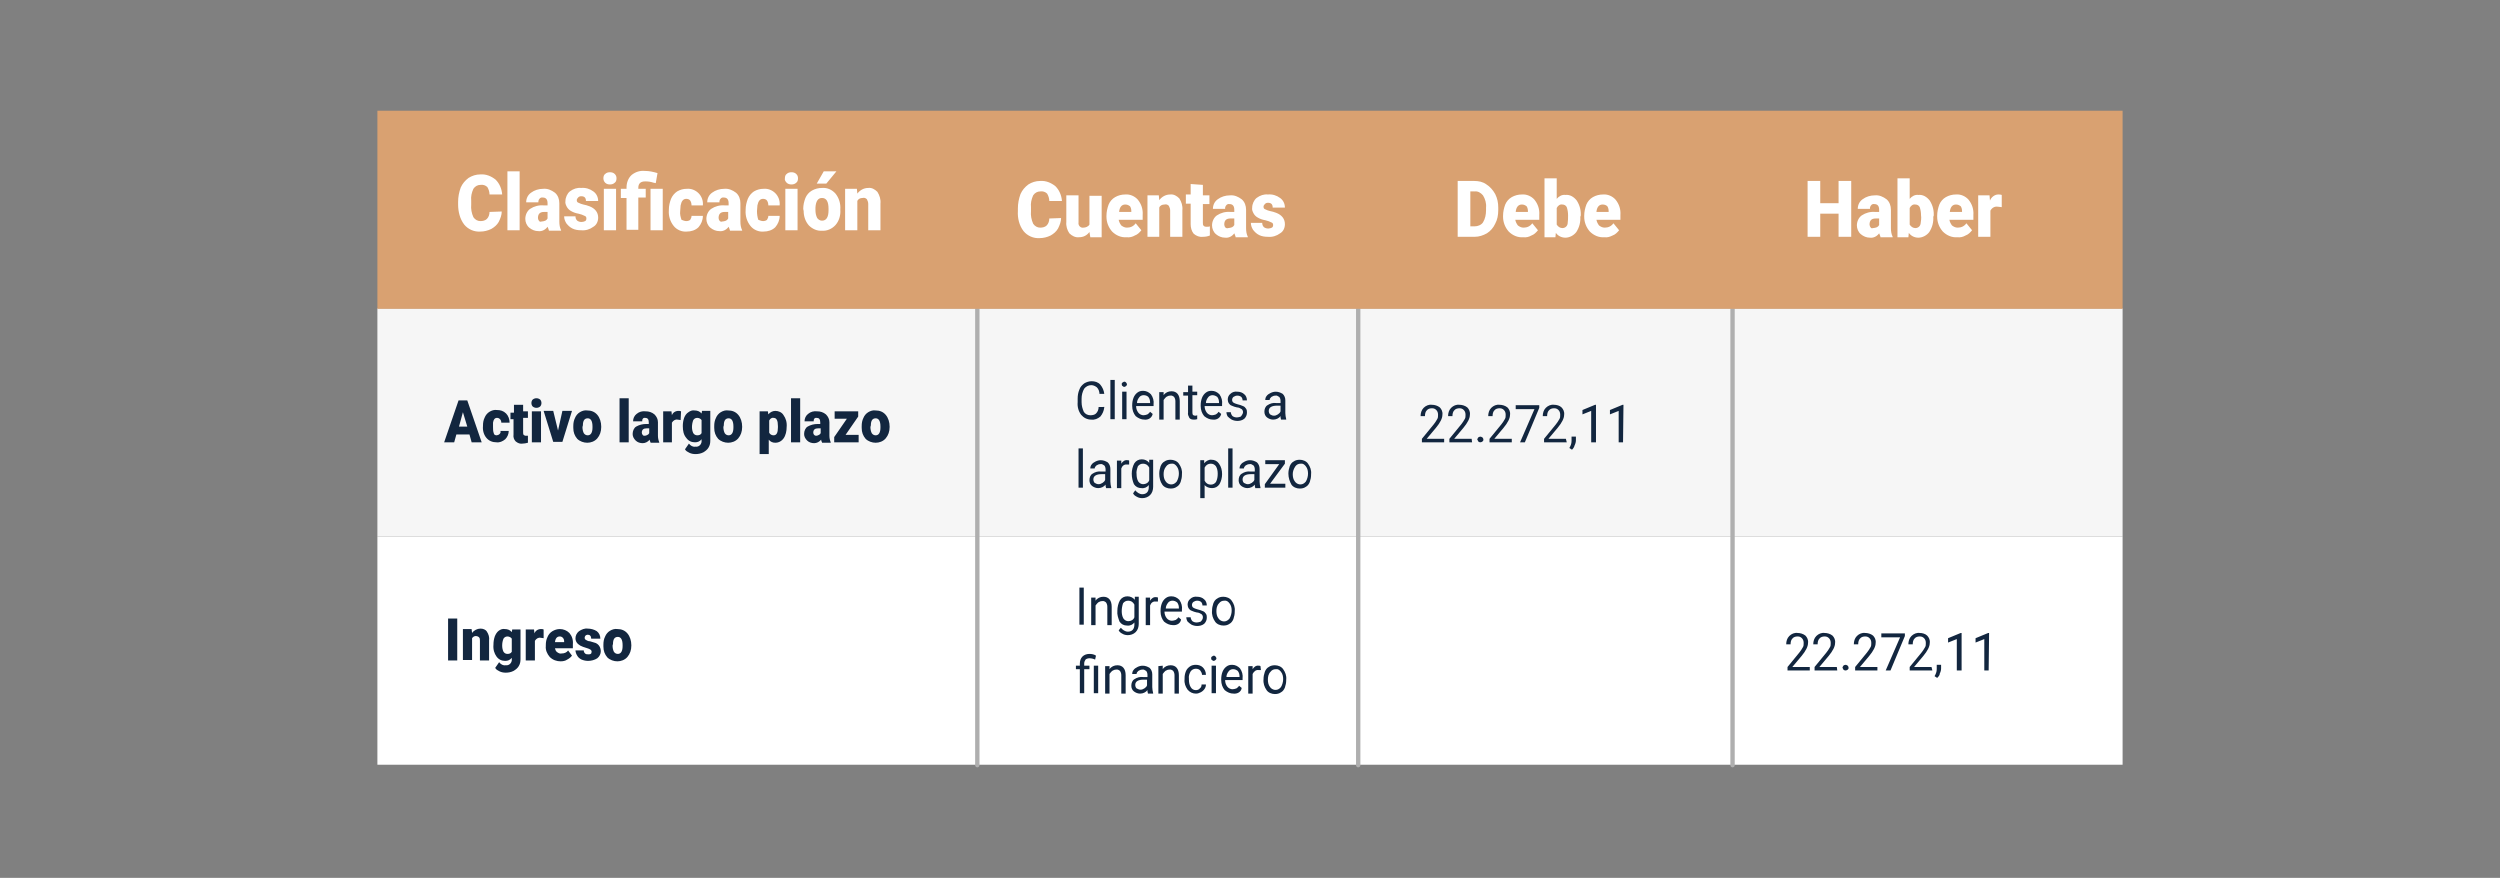 <?xml version="1.0" encoding="utf-8"?>
<!-- Generator: Adobe Illustrator 25.2.3, SVG Export Plug-In . SVG Version: 6.00 Build 0)  -->
<svg version="1.1" id="Capa_1" xmlns="http://www.w3.org/2000/svg" xmlns:xlink="http://www.w3.org/1999/xlink" x="0px" y="0px"
	 viewBox="0 0 573 201.2" style="enable-background:new 0 0 573 201.2;" xml:space="preserve">
<rect x="0" y="0" width="573" height="201.2" fill="#808080" stroke="none"/>
<style type="text/css">
	.st0{fill:#F6F6F6;}
	.st1{fill:#FFFFFF;}
	.st2{fill:#12263F;}
	.st3{fill:none;stroke:#AFAFAF;stroke-linecap:round;}
	.st4{fill:#D9A171;}
</style>
<g id="Grupo_54981" transform="translate(-528 -3517.324)">
	<rect id="Rectángulo_5397" x="614.5" y="3588" class="st0" width="400" height="52.3"/>
	<rect id="Rectángulo_5398" x="614.5" y="3640.3" class="st1" width="400" height="52.3"/>
	<path id="Trazado_102718" class="st2" d="M632.8,3668.7h-2.1v-9.6h2.1V3668.7z M636.1,3661.6l0.1,0.8c0.4-0.6,1.2-1,1.9-1
		c0.6,0,1.2,0.2,1.5,0.7c0.4,0.6,0.6,1.3,0.5,2v4.6h-2.1v-4.5c0-0.3,0-0.6-0.2-0.8c-0.2-0.2-0.5-0.3-0.7-0.3c-0.4,0-0.7,0.2-0.9,0.5
		v5h-2.1v-7.1H636.1z M641.1,3665.1c0-0.7,0.1-1.3,0.3-1.9c0.2-0.5,0.5-1,0.9-1.3c0.4-0.3,0.9-0.5,1.4-0.4c0.6,0,1.2,0.2,1.6,0.7
		l0.1-0.6h1.9v6.8c0,0.6-0.1,1.1-0.4,1.6c-0.3,0.5-0.7,0.8-1.2,1.1c-0.6,0.3-1.2,0.4-1.8,0.4c-0.5,0-1-0.1-1.4-0.3
		c-0.4-0.2-0.8-0.4-1-0.8l0.9-1.3c0.4,0.5,0.9,0.8,1.5,0.7c0.7,0.1,1.3-0.4,1.4-1.1c0-0.1,0-0.2,0-0.4v-0.2
		c-0.4,0.5-0.9,0.7-1.5,0.7c-0.8,0-1.5-0.3-2-1C641.3,3667.1,641,3666.2,641.1,3665.1L641.1,3665.1z M643.1,3665.3
		c0,0.5,0.1,1,0.3,1.4c0.2,0.3,0.5,0.5,0.9,0.5c0.4,0,0.8-0.1,1-0.5v-3c-0.2-0.3-0.6-0.5-1-0.5c-0.4,0-0.7,0.2-0.9,0.5
		C643.2,3664.2,643.1,3664.7,643.1,3665.3L643.1,3665.3z M652.6,3663.6l-0.7-0.1c-0.5-0.1-1,0.2-1.3,0.7v4.5h-2.1v-7.1h1.9l0.1,0.9
		c0.2-0.6,0.8-1,1.5-1c0.2,0,0.4,0,0.6,0.1L652.6,3663.6z M656.5,3668.9c-0.9,0-1.8-0.3-2.5-1c-0.6-0.7-1-1.6-0.9-2.5v-0.2
		c0-0.7,0.1-1.3,0.4-1.9c0.2-0.5,0.6-1,1.1-1.3c0.5-0.3,1.1-0.5,1.7-0.5c0.8,0,1.6,0.3,2.2,0.9c0.6,0.7,0.9,1.6,0.8,2.6v0.9h-4.1
		c0.1,0.4,0.2,0.7,0.5,0.9c0.3,0.2,0.6,0.4,1,0.3c0.6,0,1.2-0.2,1.5-0.7l0.9,1.2c-0.3,0.4-0.7,0.7-1.1,0.9
		C657.6,3668.8,657,3668.9,656.5,3668.9L656.5,3668.9z M656.3,3663.2c-0.6,0-1,0.4-1.1,1.3h2.1v-0.2c0-0.3-0.1-0.6-0.3-0.8
		C656.8,3663.3,656.6,3663.2,656.3,3663.2z M663.6,3666.7c0-0.2-0.1-0.4-0.3-0.5c-0.3-0.2-0.7-0.3-1-0.4c-0.4-0.1-0.9-0.3-1.3-0.5
		c-0.3-0.2-0.6-0.4-0.8-0.7c-0.2-0.3-0.3-0.6-0.3-1c0-0.6,0.3-1.2,0.8-1.6c0.6-0.4,1.3-0.7,2-0.6c0.7,0,1.5,0.2,2.1,0.6
		c0.5,0.4,0.8,1,0.8,1.7h-2.1c0-0.6-0.3-0.9-0.8-0.9c-0.2,0-0.4,0.1-0.5,0.2c-0.1,0.1-0.2,0.3-0.2,0.5c0,0.2,0.1,0.4,0.3,0.5
		c0.3,0.2,0.6,0.3,0.9,0.3c0.4,0.1,0.7,0.2,1,0.3c0.9,0.2,1.5,1,1.5,2c0,0.6-0.3,1.2-0.8,1.6c-0.6,0.4-1.4,0.6-2.1,0.6
		c-0.5,0-1-0.1-1.5-0.3c-0.4-0.2-0.8-0.5-1-0.9c-0.2-0.3-0.4-0.8-0.4-1.2h1.9c0,0.3,0.1,0.5,0.3,0.7c0.2,0.2,0.5,0.2,0.8,0.2
		c0.2,0,0.4,0,0.6-0.2C663.5,3667.1,663.6,3666.9,663.6,3666.7L663.6,3666.7z M666.3,3665.1c0-0.7,0.1-1.3,0.4-1.9
		c0.2-0.5,0.6-1,1.1-1.3c0.5-0.3,1.1-0.5,1.7-0.4c0.9,0,1.7,0.3,2.3,1c0.6,0.7,0.9,1.7,0.9,2.7v0.1c0,1-0.3,1.9-0.9,2.6
		c-0.6,0.7-1.5,1-2.3,1c-0.8,0-1.7-0.3-2.3-0.9c-0.6-0.7-0.9-1.5-0.9-2.5L666.3,3665.1z M668.4,3665.3c0,0.5,0.1,1,0.3,1.4
		c0.2,0.3,0.5,0.5,0.9,0.5c0.7,0,1.1-0.6,1.1-1.8v-0.2c0-1.3-0.4-1.9-1.1-1.9c-0.7,0-1.1,0.5-1.1,1.6L668.4,3665.3z"/>
	<path id="Trazado_102715" class="st2" d="M635.6,3616.9h-3l-0.5,1.8h-2.3l3.3-9.6h2l3.3,9.6h-2.3L635.6,3616.9z M633.2,3615.1h1.9
		l-1-3.3L633.2,3615.1z M641.8,3617.1c0.2,0,0.5-0.1,0.7-0.3c0.2-0.2,0.3-0.4,0.2-0.7h1.9c0,0.7-0.3,1.4-0.8,1.9
		c-0.6,0.5-1.3,0.8-2,0.7c-0.9,0-1.7-0.3-2.3-1c-0.6-0.7-0.9-1.7-0.8-2.7v-0.1c0-0.7,0.1-1.3,0.4-1.9c0.2-0.5,0.6-1,1.1-1.3
		c0.5-0.3,1.1-0.5,1.7-0.4c0.8,0,1.5,0.2,2.1,0.8c0.5,0.5,0.8,1.3,0.8,2.1h-1.9c0-0.3-0.1-0.6-0.3-0.8c-0.2-0.2-0.4-0.3-0.7-0.3
		c-0.5,0-0.8,0.4-0.9,1.1c0,0.3,0,0.6,0,1c0,0.5,0,1,0.2,1.5C641.2,3616.9,641.5,3617.1,641.8,3617.1z M647.9,3609.8v1.8h1.1v1.5
		h-1.1v3.3c0,0.2,0,0.4,0.1,0.6c0.2,0.1,0.3,0.2,0.5,0.2c0.2,0,0.3,0,0.5,0v1.6c-0.4,0.1-0.8,0.2-1.2,0.2c-0.6,0.1-1.1-0.1-1.6-0.5
		c-0.4-0.4-0.6-1-0.5-1.6v-3.5H645v-1.5h0.8v-1.8H647.9z M652,3618.7h-2.1v-7.1h2.1V3618.7z M649.8,3609.7c0-0.3,0.1-0.6,0.3-0.8
		c0.5-0.4,1.2-0.4,1.7,0c0.2,0.2,0.3,0.5,0.3,0.8c0,0.3-0.1,0.6-0.3,0.8c-0.5,0.4-1.2,0.4-1.7,0
		C649.9,3610.3,649.8,3610,649.8,3609.7z M655.9,3616l1-4.5h2.2l-2.2,7.1h-2.1l-2.2-7.1h2.2L655.9,3616z M659.4,3615
		c0-0.7,0.1-1.3,0.4-1.9c0.2-0.5,0.6-1,1.1-1.3c0.5-0.3,1.1-0.5,1.7-0.4c0.9,0,1.7,0.3,2.3,1c0.6,0.7,0.9,1.7,0.9,2.7v0.1
		c0,1-0.3,1.9-0.9,2.6c-0.6,0.7-1.5,1-2.3,1c-0.8,0-1.7-0.3-2.3-0.9c-0.6-0.7-0.9-1.5-0.9-2.5L659.4,3615z M661.5,3615.2
		c0,0.5,0.1,1,0.3,1.4c0.2,0.3,0.5,0.5,0.9,0.5c0.7,0,1.1-0.6,1.1-1.8v-0.2c0-1.3-0.4-1.9-1.1-1.9c-0.7,0-1.1,0.5-1.1,1.6
		L661.5,3615.2z M672.1,3618.7H670v-10.1h2.1V3618.7z M677.1,3618.7c-0.1-0.2-0.2-0.4-0.2-0.6c-0.4,0.5-1,0.8-1.6,0.8
		c-0.6,0-1.2-0.2-1.6-0.6c-0.4-0.4-0.7-0.9-0.7-1.5c0-0.7,0.3-1.4,0.8-1.7c0.7-0.4,1.5-0.6,2.3-0.6h0.6v-0.4c0-0.7-0.3-1-0.8-1
		c-0.4-0.1-0.7,0.2-0.7,0.6c0,0.1,0,0.1,0,0.2h-2.1c0-0.7,0.3-1.3,0.8-1.7c0.6-0.5,1.3-0.7,2.1-0.6c0.7,0,1.4,0.2,2,0.7
		c0.5,0.5,0.8,1.1,0.8,1.8v3.1c0,0.5,0.1,1,0.3,1.5v0.1H677.1z M675.8,3617.2c0.2,0,0.4-0.1,0.6-0.2c0.2-0.1,0.3-0.2,0.4-0.4v-1.1
		h-0.6c-0.7,0-1.1,0.3-1.1,1c0,0.2,0.1,0.4,0.2,0.5C675.4,3617.2,675.6,3617.2,675.8,3617.2L675.8,3617.2z M684,3613.6l-0.7-0.1
		c-0.5-0.1-1,0.2-1.3,0.7v4.5H680v-7.1h1.9l0.1,0.9c0.2-0.6,0.8-1,1.5-1c0.2,0,0.4,0,0.6,0.1L684,3613.6z M684.5,3615
		c0-0.7,0.1-1.3,0.3-1.9c0.2-0.5,0.5-1,1-1.3c0.4-0.3,0.9-0.5,1.4-0.4c0.6,0,1.2,0.2,1.6,0.7l0.1-0.6h1.9v6.8c0,0.6-0.1,1.1-0.4,1.6
		c-0.3,0.5-0.7,0.8-1.2,1.1c-0.6,0.3-1.2,0.4-1.8,0.4c-0.5,0-1-0.1-1.4-0.3c-0.4-0.2-0.8-0.4-1-0.8l0.9-1.3c0.4,0.5,0.9,0.8,1.5,0.7
		c0.7,0.1,1.3-0.4,1.4-1.1c0-0.1,0-0.2,0-0.4v-0.2c-0.4,0.5-0.9,0.7-1.5,0.7c-0.8,0-1.5-0.3-2-1C684.7,3617,684.5,3616.1,684.5,3615
		L684.5,3615z M686.6,3615.2c0,0.5,0.1,1,0.3,1.4c0.2,0.3,0.5,0.5,0.9,0.5c0.4,0,0.8-0.1,1-0.5v-3c-0.2-0.3-0.6-0.5-1-0.5
		c-0.4,0-0.7,0.2-0.9,0.5C686.7,3614.1,686.6,3614.7,686.6,3615.2L686.6,3615.2z M691.7,3615c0-0.7,0.1-1.3,0.4-1.9
		c0.2-0.5,0.6-1,1.1-1.3c0.5-0.3,1.1-0.5,1.7-0.4c0.9,0,1.7,0.3,2.3,1c0.6,0.7,0.9,1.7,0.9,2.7v0.1c0,1-0.3,1.9-0.9,2.6
		c-0.6,0.7-1.5,1-2.3,1c-0.8,0-1.7-0.3-2.3-0.9c-0.6-0.7-0.9-1.5-0.9-2.5L691.7,3615z M693.8,3615.2c0,0.5,0.1,1,0.3,1.4
		c0.2,0.3,0.5,0.5,0.9,0.5c0.7,0,1.1-0.6,1.1-1.8v-0.2c0-1.3-0.4-1.9-1.1-1.9c-0.7,0-1.1,0.5-1.1,1.6L693.8,3615.2z M708.3,3615.2
		c0,0.9-0.2,1.9-0.7,2.6c-0.4,0.6-1.1,1-1.9,1c-0.6,0-1.1-0.2-1.5-0.7v3.3h-2.1v-9.8h1.9l0.1,0.7c0.4-0.5,1-0.8,1.6-0.8
		c0.7,0,1.5,0.3,1.9,1C708.1,3613.2,708.4,3614.1,708.3,3615.2L708.3,3615.2z M706.3,3615c0-1.3-0.3-1.9-1-1.9
		c-0.4-0.1-0.8,0.2-1,0.6v2.8c0.2,0.4,0.6,0.6,1,0.6c0.7,0,1-0.6,1-1.8V3615z M711.4,3618.7h-2.1v-10.1h2.1V3618.7z M716.4,3618.7
		c-0.1-0.2-0.2-0.4-0.2-0.6c-0.4,0.5-1,0.8-1.6,0.8c-0.6,0-1.2-0.2-1.6-0.6c-0.4-0.4-0.7-0.9-0.7-1.5c0-0.7,0.3-1.4,0.8-1.7
		c0.7-0.4,1.5-0.6,2.3-0.6h0.6v-0.4c0-0.7-0.3-1-0.8-1c-0.4-0.1-0.7,0.2-0.7,0.6c0,0.1,0,0.1,0,0.2h-2.1c0-0.7,0.3-1.3,0.8-1.7
		c0.6-0.5,1.3-0.7,2.1-0.6c0.7,0,1.4,0.2,2,0.7c0.5,0.5,0.8,1.1,0.8,1.8v3.1c0,0.5,0.1,1,0.3,1.5v0.1H716.4z M715.1,3617.2
		c0.2,0,0.4-0.1,0.6-0.2c0.2-0.1,0.3-0.2,0.4-0.4v-1.1h-0.6c-0.7,0-1.1,0.3-1.1,1c0,0.2,0.1,0.4,0.2,0.5
		C714.8,3617.2,715,3617.2,715.1,3617.2L715.1,3617.2z M721.8,3617h3v1.7h-5.6v-1.2l2.9-4.2h-2.8v-1.7h5.4v1.2L721.8,3617z
		 M725.5,3615c0-0.7,0.1-1.3,0.4-1.9c0.2-0.5,0.6-1,1.1-1.3c0.5-0.3,1.1-0.5,1.7-0.4c0.9,0,1.7,0.3,2.3,1c0.6,0.7,0.9,1.7,0.9,2.7
		v0.1c0,1-0.3,1.9-0.9,2.6c-0.6,0.7-1.5,1-2.3,1c-0.8,0-1.7-0.3-2.3-0.9c-0.6-0.7-0.9-1.5-0.9-2.5L725.5,3615z M727.5,3615.2
		c0,0.5,0.1,1,0.3,1.4c0.2,0.3,0.5,0.5,0.9,0.5c0.7,0,1.1-0.6,1.1-1.8v-0.2c0-1.3-0.4-1.9-1.1-1.9c-0.7,0-1.1,0.5-1.1,1.6
		L727.5,3615.2z"/>
	<path id="Trazado_102716" class="st2" d="M781.1,3610.7c-0.1,0.8-0.4,1.5-0.9,2.1c-0.6,0.5-1.3,0.8-2.1,0.7c-0.9,0-1.7-0.4-2.3-1.1
		c-0.6-0.8-0.9-1.8-0.8-2.9v-0.8c0-0.7,0.1-1.4,0.4-2.1c0.2-0.6,0.6-1,1.1-1.4c0.5-0.3,1.1-0.5,1.7-0.5c0.7,0,1.5,0.2,2,0.8
		c0.5,0.6,0.8,1.3,0.9,2.1h-1.1c0-0.5-0.2-1.1-0.6-1.5c-0.4-0.3-0.8-0.5-1.3-0.5c-0.6,0-1.2,0.3-1.6,0.8c-0.4,0.7-0.6,1.5-0.6,2.3
		v0.8c0,0.8,0.2,1.5,0.5,2.2c0.3,0.5,0.9,0.8,1.5,0.8c0.5,0,1-0.1,1.3-0.4c0.4-0.4,0.6-0.9,0.6-1.5H781.1z M783.5,3613.4h-1v-9h1
		V3613.4z M786.2,3613.4h-1v-6.3h1V3613.4z M785.1,3605.4c0-0.2,0-0.3,0.2-0.4c0.1-0.1,0.3-0.2,0.4-0.2c0.2,0,0.3,0.1,0.4,0.2
		c0.1,0.1,0.2,0.3,0.2,0.4c0,0.2-0.1,0.3-0.2,0.4c-0.1,0.1-0.3,0.2-0.4,0.2c-0.2,0-0.3-0.1-0.4-0.2
		C785.2,3605.8,785.1,3605.6,785.1,3605.4z M790.3,3613.5c-0.7,0-1.4-0.3-2-0.8c-0.5-0.6-0.8-1.4-0.8-2.3v-0.2
		c0-0.6,0.1-1.2,0.3-1.7c0.2-0.5,0.5-0.9,0.9-1.2c0.4-0.3,0.8-0.4,1.3-0.4c0.7,0,1.3,0.3,1.8,0.8c0.5,0.7,0.7,1.5,0.6,2.3v0.4h-4
		c0,0.6,0.2,1.1,0.5,1.5c0.3,0.4,0.8,0.6,1.2,0.6c0.3,0,0.6-0.1,0.9-0.2c0.3-0.2,0.5-0.4,0.6-0.6l0.6,0.5
		C792,3613.1,791.2,3613.6,790.3,3613.5L790.3,3613.5z M790.1,3607.9c-0.4,0-0.8,0.2-1,0.5c-0.3,0.4-0.5,0.8-0.5,1.3h3v-0.1
		c0-0.5-0.1-0.9-0.4-1.3C790.9,3608,790.5,3607.9,790.1,3607.9z M794.7,3607.1l0,0.8c0.4-0.6,1.1-0.9,1.8-0.9c1.2,0,1.9,0.8,1.9,2.3
		v4.2h-1v-4.2c0-0.4-0.1-0.7-0.3-1c-0.2-0.2-0.6-0.4-0.9-0.3c-0.3,0-0.6,0.1-0.9,0.3c-0.2,0.2-0.4,0.4-0.6,0.7v4.5h-1v-6.3H794.7z
		 M801.3,3605.6v1.5h1.1v0.8h-1.1v3.9c0,0.2,0,0.4,0.1,0.6c0.1,0.1,0.3,0.2,0.5,0.2c0.2,0,0.3,0,0.5-0.1v0.9
		c-0.3,0.1-0.5,0.1-0.8,0.1c-0.4,0-0.8-0.1-1-0.4c-0.2-0.4-0.4-0.8-0.3-1.2v-3.9h-1.1v-0.8h1.1v-1.5H801.3z M806,3613.5
		c-0.7,0-1.4-0.3-2-0.8c-0.5-0.6-0.8-1.4-0.8-2.3v-0.2c0-0.6,0.1-1.2,0.3-1.7c0.2-0.5,0.5-0.9,0.9-1.2c0.4-0.3,0.8-0.4,1.3-0.4
		c0.7,0,1.3,0.3,1.8,0.8c0.5,0.7,0.7,1.5,0.6,2.3v0.4h-4c0,0.6,0.2,1.1,0.5,1.5c0.3,0.4,0.8,0.6,1.2,0.6c0.3,0,0.6-0.1,0.9-0.2
		c0.3-0.2,0.5-0.4,0.6-0.6l0.6,0.5C807.7,3613.1,806.9,3613.6,806,3613.5L806,3613.5z M805.9,3607.9c-0.4,0-0.8,0.2-1,0.5
		c-0.3,0.4-0.5,0.8-0.5,1.3h3v-0.1c0-0.5-0.1-0.9-0.4-1.3C806.6,3608,806.2,3607.9,805.9,3607.9L805.9,3607.9z M812.9,3611.8
		c0-0.3-0.1-0.5-0.3-0.7c-0.3-0.2-0.7-0.4-1.1-0.4c-0.4-0.1-0.8-0.2-1.2-0.4c-0.3-0.1-0.5-0.3-0.7-0.6c-0.1-0.2-0.2-0.5-0.2-0.8
		c0-0.5,0.2-1,0.6-1.3c0.4-0.4,1-0.6,1.6-0.5c0.6,0,1.2,0.2,1.6,0.6c0.4,0.3,0.6,0.9,0.6,1.4h-1c0-0.3-0.1-0.6-0.3-0.8
		c-0.2-0.2-0.6-0.3-0.9-0.3c-0.3,0-0.6,0.1-0.9,0.3c-0.2,0.2-0.3,0.4-0.3,0.7c0,0.2,0.1,0.5,0.3,0.6c0.3,0.2,0.7,0.3,1,0.4
		c0.4,0.1,0.8,0.2,1.2,0.4c0.3,0.1,0.5,0.3,0.7,0.6c0.2,0.3,0.2,0.6,0.2,0.9c0,0.5-0.2,1-0.6,1.4c-0.5,0.4-1.1,0.5-1.6,0.5
		c-0.4,0-0.9-0.1-1.3-0.3c-0.3-0.2-0.6-0.4-0.9-0.7c-0.2-0.3-0.3-0.7-0.3-1h1c0,0.3,0.2,0.7,0.4,0.9c0.3,0.2,0.6,0.3,1,0.3
		c0.3,0,0.6-0.1,0.9-0.2C812.8,3612.3,812.9,3612,812.9,3611.8L812.9,3611.8z M821.6,3613.4c-0.1-0.2-0.1-0.4-0.1-0.7
		c-0.4,0.5-1,0.8-1.7,0.8c-0.5,0-1-0.2-1.4-0.5c-0.4-0.3-0.6-0.8-0.6-1.3c0-0.6,0.2-1.2,0.7-1.5c0.6-0.4,1.3-0.6,2-0.5h1v-0.5
		c0-0.3-0.1-0.7-0.3-0.9c-0.3-0.2-0.6-0.4-0.9-0.3c-0.3,0-0.6,0.1-0.9,0.3c-0.2,0.2-0.4,0.4-0.4,0.7h-1c0-0.3,0.1-0.7,0.3-0.9
		c0.2-0.3,0.5-0.5,0.9-0.7c0.4-0.2,0.8-0.3,1.2-0.3c0.6,0,1.1,0.2,1.6,0.5c0.4,0.4,0.6,0.9,0.6,1.5v2.9c0,0.5,0.1,0.9,0.2,1.4v0.1
		H821.6z M820,3612.6c0.3,0,0.6-0.1,0.9-0.3c0.3-0.2,0.5-0.4,0.6-0.7v-1.3h-0.8c-1.2,0-1.9,0.4-1.9,1.2c0,0.3,0.1,0.6,0.3,0.8
		C819.4,3612.5,819.7,3612.6,820,3612.6L820,3612.6z M776.2,3629.1h-1v-9h1V3629.1z M781.5,3629.1c-0.1-0.2-0.1-0.4-0.1-0.7
		c-0.4,0.5-1,0.8-1.7,0.8c-0.5,0-1-0.2-1.4-0.5c-0.4-0.3-0.6-0.8-0.6-1.3c0-0.6,0.2-1.2,0.7-1.5c0.6-0.4,1.3-0.6,2-0.5h1v-0.5
		c0-0.3-0.1-0.7-0.3-0.9c-0.3-0.2-0.6-0.4-0.9-0.3c-0.3,0-0.6,0.1-0.9,0.3c-0.2,0.2-0.4,0.4-0.4,0.7h-1c0-0.3,0.1-0.7,0.3-0.9
		c0.2-0.3,0.5-0.5,0.9-0.7c0.4-0.2,0.8-0.3,1.2-0.3c0.6,0,1.1,0.2,1.6,0.5c0.4,0.4,0.6,0.9,0.6,1.5v2.9c0,0.5,0.1,0.9,0.2,1.4v0.1
		H781.5z M779.8,3628.3c0.3,0,0.6-0.1,0.9-0.3c0.3-0.2,0.5-0.4,0.6-0.7v-1.3h-0.8c-1.2,0-1.9,0.4-1.9,1.2c0,0.3,0.1,0.6,0.3,0.8
		C779.2,3628.2,779.5,3628.3,779.8,3628.3z M786.8,3623.8c-0.2,0-0.3,0-0.5,0c-0.6-0.1-1.1,0.3-1.3,0.9v4.5h-1v-6.3h1l0,0.7
		c0.3-0.5,0.8-0.9,1.4-0.8c0.2,0,0.3,0,0.4,0.1L786.8,3623.8z M787.4,3625.9c0-0.8,0.2-1.7,0.6-2.4c0.4-0.6,1-0.9,1.7-0.9
		c0.7,0,1.3,0.3,1.7,0.8l0-0.7h0.9v6.2c0,0.7-0.2,1.4-0.7,1.9c-0.5,0.5-1.2,0.7-1.8,0.7c-0.4,0-0.9-0.1-1.2-0.3
		c-0.4-0.2-0.7-0.4-0.9-0.8l0.5-0.7c0.4,0.5,1,0.9,1.6,0.9c0.4,0,0.8-0.1,1.1-0.4c0.3-0.3,0.4-0.8,0.4-1.2v-0.5
		c-0.4,0.5-1,0.8-1.7,0.7c-0.7,0-1.3-0.3-1.7-0.9C787.6,3627.6,787.4,3626.8,787.4,3625.9z M788.5,3626c0,0.6,0.1,1.2,0.4,1.7
		c0.3,0.4,0.7,0.6,1.1,0.6c0.6,0,1.2-0.3,1.4-0.9v-2.9c-0.3-0.6-0.8-0.9-1.4-0.9c-0.5,0-0.9,0.2-1.2,0.6
		C788.6,3624.8,788.4,3625.4,788.5,3626L788.5,3626z M793.7,3625.9c0-0.6,0.1-1.1,0.3-1.7c0.2-0.5,0.5-0.9,0.9-1.1
		c0.4-0.3,0.9-0.4,1.4-0.4c0.7,0,1.5,0.3,1.9,0.9c0.5,0.7,0.8,1.5,0.7,2.4v0.1c0,0.6-0.1,1.1-0.3,1.7c-0.2,0.5-0.5,0.9-0.9,1.1
		c-0.4,0.3-0.9,0.4-1.4,0.4c-0.7,0-1.5-0.3-1.9-0.9C793.9,3627.7,793.7,3626.8,793.7,3625.9L793.7,3625.9z M794.7,3626
		c0,0.6,0.1,1.2,0.5,1.7c0.5,0.7,1.5,0.9,2.2,0.3c0.1-0.1,0.2-0.2,0.3-0.3c0.3-0.5,0.5-1.2,0.5-1.8c0-0.6-0.1-1.2-0.5-1.7
		c-0.3-0.4-0.7-0.7-1.2-0.6c-0.5,0-0.9,0.2-1.2,0.6C794.8,3624.8,794.7,3625.4,794.7,3626L794.7,3626z M808.1,3626
		c0,0.8-0.2,1.6-0.6,2.3c-0.4,0.6-1,0.9-1.7,0.9c-0.6,0-1.3-0.2-1.7-0.7v3h-1v-8.7h0.9l0,0.7c0.4-0.5,1.1-0.9,1.7-0.8
		c0.7,0,1.3,0.3,1.7,0.9C807.9,3624.3,808.1,3625.1,808.1,3626L808.1,3626z M807.1,3625.9c0-0.6-0.1-1.2-0.4-1.7
		c-0.3-0.4-0.7-0.6-1.2-0.6c-0.6,0-1.1,0.3-1.4,0.9v3c0.3,0.6,0.8,0.9,1.4,0.9c0.5,0,0.9-0.2,1.2-0.6
		C807,3627.2,807.1,3626.6,807.1,3625.9z M810.5,3629.1h-1v-9h1V3629.1z M815.7,3629.1c-0.1-0.2-0.1-0.4-0.1-0.7
		c-0.4,0.5-1,0.8-1.7,0.8c-0.5,0-1-0.2-1.4-0.5c-0.4-0.3-0.6-0.8-0.6-1.3c0-0.6,0.2-1.2,0.7-1.5c0.6-0.4,1.3-0.6,2-0.5h1v-0.5
		c0-0.3-0.1-0.7-0.3-0.9c-0.3-0.2-0.6-0.4-0.9-0.3c-0.3,0-0.6,0.1-0.9,0.3c-0.2,0.2-0.4,0.4-0.4,0.7h-1c0-0.3,0.1-0.7,0.3-0.9
		c0.2-0.3,0.5-0.5,0.9-0.7c0.4-0.2,0.8-0.3,1.2-0.3c0.6,0,1.1,0.2,1.6,0.5c0.4,0.4,0.6,0.9,0.6,1.5v2.9c0,0.5,0.1,0.9,0.2,1.4v0.1
		H815.7z M814,3628.3c0.3,0,0.6-0.1,0.9-0.3c0.3-0.2,0.5-0.4,0.6-0.7v-1.3h-0.8c-1.2,0-1.9,0.4-1.9,1.2c0,0.3,0.1,0.6,0.3,0.8
		C813.5,3628.2,813.7,3628.3,814,3628.3L814,3628.3z M819.1,3628.2h3.5v0.9h-4.7v-0.8l3.3-4.6h-3.2v-0.9h4.5v0.8L819.1,3628.2z
		 M823.3,3625.9c0-0.6,0.1-1.1,0.3-1.7c0.2-0.5,0.5-0.9,0.9-1.1c0.4-0.3,0.9-0.4,1.4-0.4c0.7,0,1.5,0.3,1.9,0.9
		c0.5,0.7,0.8,1.5,0.7,2.4v0.1c0,0.6-0.1,1.1-0.3,1.7c-0.2,0.5-0.5,0.9-0.9,1.1c-0.4,0.3-0.9,0.4-1.4,0.4c-0.7,0-1.5-0.3-1.9-0.9
		C823.6,3627.7,823.3,3626.8,823.3,3625.9L823.3,3625.9z M824.3,3626c0,0.6,0.1,1.2,0.5,1.7c0.5,0.7,1.5,0.9,2.2,0.3
		c0.1-0.1,0.2-0.2,0.3-0.3c0.3-0.5,0.5-1.2,0.5-1.8c0-0.6-0.1-1.2-0.5-1.7c-0.3-0.4-0.7-0.7-1.2-0.6c-0.5,0-0.9,0.2-1.2,0.6
		C824.5,3624.8,824.3,3625.4,824.3,3626L824.3,3626z"/>
	<path id="Trazado_102719" class="st2" d="M776.4,3660.5h-1v-8.5h1V3660.5z M779.1,3654.2l0,0.8c0.4-0.6,1.1-0.9,1.8-0.9
		c1.2,0,1.9,0.8,1.9,2.3v4.2h-1v-4.2c0-0.4-0.1-0.7-0.3-1c-0.2-0.2-0.6-0.4-0.9-0.3c-0.3,0-0.6,0.1-0.9,0.3
		c-0.2,0.2-0.4,0.4-0.6,0.7v4.5h-1v-6.3H779.1z M784.1,3657.3c0-0.8,0.2-1.7,0.6-2.4c0.4-0.6,1-0.9,1.7-0.9c0.7,0,1.3,0.3,1.7,0.8
		l0-0.7h0.9v6.2c0,0.7-0.2,1.4-0.7,1.9c-0.5,0.5-1.2,0.7-1.8,0.7c-0.4,0-0.9-0.1-1.2-0.3c-0.4-0.2-0.7-0.4-0.9-0.8l0.5-0.6
		c0.4,0.5,1,0.9,1.6,0.9c0.4,0,0.8-0.1,1.1-0.4c0.3-0.3,0.4-0.8,0.4-1.2v-0.5c-0.4,0.5-1,0.8-1.7,0.7c-0.7,0-1.3-0.3-1.7-0.9
		C784.3,3659,784,3658.2,784.1,3657.3z M785.1,3657.4c0,0.6,0.1,1.2,0.4,1.7c0.3,0.4,0.7,0.6,1.1,0.6c0.6,0,1.2-0.3,1.4-0.9v-2.9
		c-0.3-0.6-0.8-0.9-1.4-0.9c-0.5,0-0.9,0.2-1.2,0.6C785.2,3656.2,785.1,3656.8,785.1,3657.4L785.1,3657.4z M793.4,3655.2
		c-0.2,0-0.3,0-0.5,0c-0.6-0.1-1.1,0.3-1.3,0.9v4.5h-1v-6.3h1l0,0.7c0.3-0.5,0.8-0.9,1.4-0.8c0.2,0,0.3,0,0.4,0.1L793.4,3655.2z
		 M796.8,3660.6c-0.7,0-1.4-0.3-2-0.8c-0.5-0.6-0.8-1.4-0.8-2.3v-0.2c0-0.6,0.1-1.2,0.3-1.7c0.2-0.5,0.5-0.9,0.9-1.2
		c0.4-0.3,0.8-0.4,1.3-0.4c0.7,0,1.3,0.3,1.8,0.8c0.5,0.7,0.7,1.5,0.6,2.3v0.4h-4c0,0.6,0.2,1.1,0.5,1.5c0.3,0.4,0.8,0.6,1.2,0.6
		c0.3,0,0.6-0.1,0.9-0.2c0.3-0.2,0.5-0.4,0.6-0.6l0.6,0.5C798.6,3660.2,797.7,3660.7,796.8,3660.6L796.8,3660.6z M796.7,3655
		c-0.4,0-0.8,0.2-1,0.5c-0.3,0.4-0.5,0.8-0.5,1.3h3v-0.1c0-0.5-0.1-0.9-0.4-1.3C797.4,3655.1,797.1,3655,796.7,3655L796.7,3655z
		 M803.7,3658.8c0-0.3-0.1-0.5-0.3-0.7c-0.3-0.2-0.7-0.4-1.1-0.4c-0.4-0.1-0.8-0.2-1.2-0.4c-0.3-0.1-0.5-0.3-0.7-0.6
		c-0.1-0.2-0.2-0.5-0.2-0.8c0-0.5,0.2-1,0.6-1.3c0.4-0.4,1-0.6,1.6-0.5c0.6,0,1.2,0.2,1.6,0.6c0.4,0.3,0.6,0.9,0.6,1.4h-1
		c0-0.3-0.1-0.6-0.3-0.8c-0.2-0.2-0.6-0.3-0.9-0.3c-0.3,0-0.6,0.1-0.9,0.3c-0.2,0.2-0.3,0.4-0.3,0.7c0,0.2,0.1,0.5,0.3,0.6
		c0.3,0.2,0.7,0.3,1,0.4c0.4,0.1,0.8,0.2,1.2,0.4c0.3,0.1,0.5,0.3,0.7,0.6c0.2,0.3,0.2,0.6,0.2,0.9c0,0.5-0.2,1-0.6,1.4
		c-0.5,0.4-1.1,0.5-1.6,0.5c-0.4,0-0.9-0.1-1.3-0.3c-0.3-0.2-0.6-0.4-0.9-0.7c-0.2-0.3-0.3-0.7-0.3-1h1c0,0.3,0.2,0.7,0.4,0.9
		c0.3,0.2,0.6,0.3,1,0.3c0.3,0,0.6-0.1,0.9-0.2C803.6,3659.4,803.7,3659.1,803.7,3658.8L803.7,3658.8z M805.8,3657.3
		c0-0.6,0.1-1.1,0.3-1.7c0.2-0.5,0.5-0.9,0.9-1.1c0.4-0.3,0.9-0.4,1.4-0.4c0.7,0,1.5,0.3,1.9,0.9c0.5,0.7,0.8,1.5,0.7,2.4v0.1
		c0,0.6-0.1,1.1-0.3,1.7c-0.2,0.5-0.5,0.9-0.9,1.1c-0.4,0.3-0.9,0.4-1.4,0.4c-0.7,0-1.5-0.3-1.9-0.9
		C806,3659.1,805.7,3658.2,805.8,3657.3L805.8,3657.3z M806.8,3657.4c0,0.6,0.1,1.2,0.5,1.7c0.5,0.7,1.5,0.9,2.2,0.3
		c0.1-0.1,0.2-0.2,0.3-0.3c0.3-0.5,0.5-1.2,0.5-1.8c0-0.6-0.1-1.2-0.5-1.7c-0.3-0.4-0.7-0.7-1.2-0.6c-0.5,0-0.9,0.2-1.2,0.6
		C806.9,3656.1,806.8,3656.8,806.8,3657.4L806.8,3657.4z M775.5,3676.2v-5.5h-0.9v-0.8h0.9v-0.5c0-0.6,0.2-1.2,0.6-1.6
		c0.4-0.4,1-0.6,1.6-0.6c0.5,0,1.1,0.1,1.5,0.4l-0.2,0.9c-0.4-0.2-0.9-0.3-1.3-0.3c-0.3,0-0.7,0.1-0.9,0.3c-0.2,0.3-0.3,0.6-0.3,0.9
		v0.5h1.2v0.8h-1.2v5.5H775.5z M779.7,3676.2h-1v-6.3h1V3676.2z M782.3,3669.9l0,0.8c0.4-0.6,1.1-0.9,1.8-0.9c1.2,0,1.9,0.8,1.9,2.3
		v4.2h-1v-4.2c0-0.4-0.1-0.7-0.3-1c-0.2-0.2-0.6-0.4-0.9-0.3c-0.3,0-0.6,0.1-0.9,0.3c-0.2,0.2-0.4,0.4-0.6,0.7v4.5h-1v-6.3H782.3z
		 M791.1,3676.2c-0.1-0.2-0.1-0.4-0.1-0.7c-0.4,0.5-1,0.8-1.7,0.8c-0.5,0-1-0.2-1.4-0.5c-0.4-0.3-0.6-0.8-0.6-1.3
		c0-0.6,0.2-1.2,0.7-1.5c0.6-0.4,1.3-0.6,2-0.5h1v-0.5c0-0.3-0.1-0.7-0.3-0.9c-0.3-0.2-0.6-0.4-0.9-0.3c-0.3,0-0.6,0.1-0.9,0.3
		c-0.2,0.2-0.4,0.4-0.4,0.7h-1c0-0.3,0.1-0.7,0.3-0.9c0.2-0.3,0.5-0.5,0.9-0.7c0.4-0.2,0.8-0.3,1.2-0.3c0.6,0,1.1,0.2,1.6,0.5
		c0.4,0.4,0.6,0.9,0.6,1.5v2.9c0,0.5,0.1,0.9,0.2,1.4v0.1H791.1z M789.4,3675.4c0.3,0,0.6-0.1,0.9-0.3c0.3-0.2,0.5-0.4,0.6-0.7v-1.3
		h-0.8c-1.2,0-1.9,0.4-1.9,1.2c0,0.3,0.1,0.6,0.3,0.8C788.9,3675.3,789.1,3675.4,789.4,3675.4z M794.5,3669.9l0,0.8
		c0.4-0.6,1.1-0.9,1.8-0.9c1.2,0,1.9,0.8,1.9,2.3v4.2h-1v-4.2c0-0.4-0.1-0.7-0.3-1c-0.2-0.2-0.6-0.4-0.9-0.3c-0.3,0-0.6,0.1-0.9,0.3
		c-0.2,0.2-0.4,0.4-0.6,0.7v4.5h-1v-6.3L794.5,3669.9z M802.1,3675.5c0.3,0,0.7-0.1,0.9-0.4c0.3-0.2,0.4-0.5,0.4-0.9h1
		c0,0.4-0.1,0.7-0.3,1c-0.2,0.3-0.5,0.6-0.9,0.8c-0.4,0.2-0.7,0.3-1.1,0.3c-0.7,0-1.4-0.3-1.9-0.9c-0.5-0.7-0.8-1.5-0.7-2.4v-0.2
		c0-0.6,0.1-1.1,0.3-1.6c0.2-0.5,0.5-0.8,0.9-1.1c0.4-0.3,0.9-0.4,1.4-0.4c0.6,0,1.2,0.2,1.6,0.6c0.4,0.4,0.7,1,0.7,1.7h-0.9
		c0-0.4-0.2-0.7-0.4-1c-0.3-0.3-0.6-0.4-1-0.4c-0.5,0-0.9,0.2-1.2,0.6c-0.3,0.5-0.5,1.1-0.4,1.7v0.2c0,0.6,0.1,1.2,0.4,1.7
		C801.2,3675.3,801.6,3675.5,802.1,3675.5z M806.7,3676.2h-1v-6.3h1V3676.2z M805.6,3668.2c0-0.2,0-0.3,0.2-0.4
		c0.1-0.1,0.3-0.2,0.4-0.2c0.2,0,0.3,0.1,0.4,0.2c0.1,0.1,0.2,0.3,0.2,0.4c0,0.2-0.1,0.3-0.2,0.4c-0.1,0.1-0.3,0.2-0.4,0.2
		c-0.2,0-0.3-0.1-0.4-0.2C805.6,3668.5,805.6,3668.4,805.6,3668.2z M810.7,3676.3c-0.7,0-1.4-0.3-2-0.8c-0.5-0.6-0.8-1.4-0.8-2.3
		v-0.2c0-0.6,0.1-1.2,0.3-1.7c0.2-0.5,0.5-0.9,0.9-1.2c0.4-0.3,0.8-0.4,1.3-0.4c0.7,0,1.3,0.3,1.8,0.8c0.5,0.7,0.7,1.5,0.6,2.3v0.4
		h-4c0,0.6,0.2,1.1,0.5,1.5c0.3,0.4,0.8,0.6,1.2,0.6c0.3,0,0.6-0.1,0.9-0.2c0.3-0.2,0.5-0.4,0.6-0.6l0.6,0.5
		C812.5,3675.9,811.6,3676.4,810.7,3676.3L810.7,3676.3z M810.6,3670.7c-0.4,0-0.8,0.2-1,0.5c-0.3,0.4-0.5,0.8-0.5,1.3h3v-0.1
		c0-0.5-0.1-0.9-0.4-1.3C811.3,3670.8,811,3670.7,810.6,3670.7L810.6,3670.7z M817,3670.9c-0.2,0-0.3,0-0.5,0
		c-0.6-0.1-1.1,0.3-1.4,0.9v4.5h-1v-6.3h1l0,0.7c0.3-0.5,0.8-0.9,1.4-0.8c0.2,0,0.3,0,0.4,0.1L817,3670.9z M817.6,3673
		c0-0.6,0.1-1.1,0.3-1.7c0.2-0.5,0.5-0.9,0.9-1.1c0.4-0.3,0.9-0.4,1.4-0.4c0.7,0,1.5,0.3,1.9,0.9c0.5,0.7,0.8,1.5,0.7,2.4v0.1
		c0,0.6-0.1,1.1-0.3,1.7c-0.2,0.5-0.5,0.9-0.9,1.1c-0.4,0.3-0.9,0.4-1.4,0.4c-0.7,0-1.5-0.3-1.9-0.9
		C817.8,3674.8,817.5,3673.9,817.6,3673L817.6,3673z M818.6,3673.1c0,0.6,0.1,1.2,0.5,1.7c0.5,0.7,1.5,0.9,2.2,0.3
		c0.1-0.1,0.2-0.2,0.3-0.3c0.3-0.5,0.5-1.2,0.5-1.8c0-0.6-0.1-1.2-0.5-1.7c-0.3-0.4-0.7-0.7-1.2-0.6c-0.5,0-0.9,0.2-1.2,0.6
		C818.7,3671.8,818.6,3672.5,818.6,3673.1L818.6,3673.1z"/>
	<path id="Trazado_102717" class="st2" d="M859.1,3618.7h-5.2v-0.8l2.7-3.3c0.3-0.4,0.6-0.8,0.8-1.2c0.2-0.3,0.2-0.6,0.2-1
		c0-0.4-0.1-0.8-0.4-1.1c-0.3-0.3-0.6-0.4-1-0.4c-0.4,0-0.9,0.1-1.2,0.5c-0.3,0.3-0.4,0.8-0.4,1.3h-1c0-0.7,0.2-1.4,0.7-1.9
		c0.5-0.5,1.2-0.8,1.9-0.7c0.6,0,1.3,0.2,1.8,0.6c0.4,0.4,0.7,1,0.6,1.7c0,0.8-0.5,1.8-1.5,3l-2.1,2.5h4V3618.7z M865.4,3618.7h-5.2
		v-0.8l2.7-3.3c0.3-0.4,0.6-0.8,0.8-1.2c0.2-0.3,0.2-0.6,0.2-1c0-0.4-0.1-0.8-0.4-1.1c-0.3-0.3-0.6-0.4-1-0.4
		c-0.4,0-0.9,0.1-1.2,0.5c-0.3,0.3-0.4,0.8-0.4,1.3h-1c0-0.7,0.2-1.4,0.7-1.9c0.5-0.5,1.2-0.8,1.9-0.7c0.6,0,1.3,0.2,1.8,0.6
		c0.4,0.4,0.7,1,0.6,1.7c0,0.8-0.5,1.8-1.5,3l-2.1,2.5h4L865.4,3618.7z M866.6,3618.1c0-0.2,0.1-0.3,0.2-0.5
		c0.1-0.1,0.3-0.2,0.5-0.2c0.2,0,0.3,0.1,0.5,0.2c0.1,0.1,0.2,0.3,0.2,0.5c0,0.2-0.1,0.3-0.2,0.4c-0.1,0.1-0.3,0.2-0.5,0.2
		c-0.3,0-0.6-0.2-0.6-0.5C866.6,3618.2,866.6,3618.1,866.6,3618.1L866.6,3618.1z M874.6,3618.7h-5.2v-0.8l2.7-3.3
		c0.3-0.4,0.6-0.8,0.8-1.2c0.2-0.3,0.2-0.6,0.2-1c0-0.4-0.1-0.8-0.4-1.1c-0.3-0.3-0.6-0.4-1-0.4c-0.4,0-0.9,0.1-1.2,0.5
		c-0.3,0.3-0.4,0.8-0.4,1.3h-1c0-0.7,0.2-1.4,0.7-1.9c0.5-0.5,1.2-0.8,1.9-0.7c0.6,0,1.3,0.2,1.8,0.6c0.4,0.4,0.7,1,0.6,1.7
		c0,0.8-0.5,1.8-1.5,3l-2.1,2.5h4V3618.7z M880.8,3610.8l-3.3,7.9h-1.1l3.3-7.6h-4.3v-0.9h5.4L880.8,3610.8z M887.1,3618.7h-5.2
		v-0.8l2.7-3.3c0.3-0.4,0.6-0.8,0.8-1.2c0.2-0.3,0.2-0.6,0.2-1c0-0.4-0.1-0.8-0.4-1.1c-0.3-0.3-0.6-0.4-1-0.4
		c-0.4,0-0.9,0.1-1.2,0.5c-0.3,0.3-0.4,0.8-0.4,1.3h-1c0-0.7,0.2-1.4,0.7-1.9c0.5-0.5,1.2-0.8,1.9-0.7c0.6,0,1.3,0.2,1.7,0.6
		c0.4,0.4,0.7,1,0.6,1.7c0,0.8-0.5,1.8-1.5,3l-2.1,2.5h4L887.1,3618.7z M888.3,3620.4l-0.6-0.4c0.3-0.5,0.5-1,0.5-1.6v-1h1v0.8
		c0,0.4-0.1,0.8-0.3,1.2C888.8,3619.8,888.6,3620.1,888.3,3620.4z M893.7,3618.7h-1v-7.2l-2,0.8v-1l2.9-1.2h0.2V3618.7z M900,3618.7
		h-1v-7.2l-2,0.8v-1l2.9-1.2h0.2L900,3618.7z"/>
	<path id="Trazado_102720" class="st2" d="M942.9,3671h-5.2v-0.8l2.7-3.3c0.3-0.4,0.6-0.8,0.8-1.2c0.2-0.3,0.2-0.6,0.2-1
		c0-0.4-0.1-0.8-0.4-1.1c-0.3-0.3-0.6-0.4-1-0.4c-0.4,0-0.9,0.1-1.2,0.5c-0.3,0.3-0.4,0.8-0.4,1.3h-1c0-0.7,0.2-1.4,0.7-1.9
		c0.5-0.5,1.2-0.8,1.9-0.7c0.6,0,1.3,0.2,1.8,0.6c0.4,0.4,0.7,1,0.6,1.7c0,0.8-0.5,1.8-1.5,3l-2.1,2.5h4V3671z M949.1,3671h-5.2
		v-0.8l2.7-3.3c0.3-0.4,0.6-0.8,0.8-1.2c0.2-0.3,0.2-0.6,0.2-1c0-0.4-0.1-0.8-0.4-1.1c-0.3-0.3-0.6-0.4-1-0.4
		c-0.4,0-0.9,0.1-1.2,0.5c-0.3,0.3-0.4,0.8-0.4,1.3h-1c0-0.7,0.2-1.4,0.7-1.9c0.5-0.5,1.2-0.8,1.9-0.7c0.6,0,1.3,0.2,1.8,0.6
		c0.4,0.4,0.7,1,0.6,1.7c0,0.8-0.5,1.8-1.5,3l-2.1,2.5h4L949.1,3671z M950.3,3670.4c0-0.2,0.1-0.3,0.2-0.5c0.1-0.1,0.3-0.2,0.5-0.2
		c0.2,0,0.3,0.1,0.5,0.2c0.1,0.1,0.2,0.3,0.2,0.5c0,0.2-0.1,0.3-0.2,0.4c-0.1,0.1-0.3,0.2-0.5,0.2c-0.3,0-0.6-0.2-0.6-0.5
		C950.3,3670.5,950.3,3670.5,950.3,3670.4L950.3,3670.4z M958.4,3671h-5.2v-0.8l2.7-3.3c0.3-0.4,0.6-0.8,0.8-1.2
		c0.2-0.3,0.2-0.6,0.2-1c0-0.4-0.1-0.8-0.4-1.1c-0.3-0.3-0.6-0.4-1-0.4c-0.4,0-0.9,0.1-1.2,0.5c-0.3,0.3-0.4,0.8-0.4,1.3h-1
		c0-0.7,0.2-1.4,0.7-1.9c0.5-0.5,1.2-0.8,1.9-0.7c0.6,0,1.3,0.2,1.8,0.6c0.4,0.4,0.7,1,0.6,1.7c0,0.8-0.5,1.8-1.5,3l-2.1,2.5h4V3671
		z M964.6,3663.1l-3.3,7.9h-1.1l3.3-7.6h-4.3v-0.9h5.4L964.6,3663.1z M970.9,3671h-5.2v-0.8l2.7-3.3c0.3-0.4,0.6-0.8,0.8-1.2
		c0.2-0.3,0.2-0.6,0.2-1c0-0.4-0.1-0.8-0.4-1.1c-0.3-0.3-0.6-0.4-1-0.4c-0.4,0-0.9,0.1-1.2,0.5c-0.3,0.3-0.4,0.8-0.4,1.3h-1
		c0-0.7,0.2-1.4,0.7-1.9c0.5-0.5,1.2-0.8,1.9-0.7c0.6,0,1.3,0.2,1.7,0.6c0.4,0.4,0.7,1,0.6,1.7c0,0.8-0.5,1.8-1.5,3l-2.1,2.5h4
		L970.9,3671z M972,3672.7l-0.6-0.4c0.3-0.5,0.5-1,0.5-1.6v-1h1v0.8c0,0.4-0.1,0.8-0.3,1.2C972.6,3672.1,972.3,3672.4,972,3672.7z
		 M977.5,3671h-1v-7.2l-2,0.8v-1l2.9-1.2h0.2V3671z M983.8,3671h-1v-7.2l-2,0.8v-1l2.9-1.2h0.2L983.8,3671z"/>
	<line id="Línea_138" class="st3" x1="752" y1="3588" x2="752" y2="3692.7"/>
	<line id="Línea_139" class="st3" x1="839.3" y1="3588" x2="839.3" y2="3692.7"/>
	<line id="Línea_140" class="st3" x1="925.1" y1="3588" x2="925.1" y2="3692.7"/>
	<path id="Trazado_99533" class="st4" d="M614.5,3542.7h400v45.4h-400V3542.7z"/>
	<path id="Trazado_102711" class="st1" d="M643,3565.8c0,0.8-0.3,1.6-0.7,2.4c-0.4,0.7-1,1.2-1.7,1.6c-0.8,0.4-1.7,0.6-2.5,0.6
		c-1.4,0.1-2.8-0.5-3.7-1.6c-1-1.3-1.4-3-1.4-4.6v-0.6c0-1.1,0.2-2.2,0.6-3.3c0.4-0.9,1-1.6,1.8-2.2c0.8-0.5,1.7-0.8,2.7-0.8
		c1.3-0.1,2.5,0.4,3.5,1.2c0.9,0.9,1.4,2.1,1.5,3.4h-2.9c0-0.6-0.2-1.2-0.5-1.7c-0.4-0.4-1-0.6-1.6-0.5c-0.6,0-1.2,0.3-1.6,0.9
		c-0.4,0.9-0.6,1.8-0.5,2.7v0.9c-0.1,1,0.1,2,0.5,2.9c0.4,0.6,1,0.9,1.6,0.9c0.5,0,1.1-0.1,1.5-0.5c0.4-0.4,0.6-1,0.6-1.6
		L643,3565.8z M647.1,3570.1h-2.8v-13.5h2.8L647.1,3570.1z M653.8,3570.1c-0.1-0.3-0.2-0.6-0.3-0.8c-0.5,0.7-1.3,1.1-2.1,1
		c-0.8,0-1.5-0.3-2.1-0.8c-0.6-0.5-0.9-1.3-0.9-2c0-0.9,0.4-1.8,1.1-2.3c0.9-0.6,2-0.9,3.1-0.8h0.9v-0.5c0-0.9-0.4-1.3-1.1-1.3
		c-0.5-0.1-0.9,0.3-1,0.8c0,0.1,0,0.2,0,0.3h-2.8c0-0.9,0.4-1.7,1.1-2.2c0.8-0.6,1.8-0.9,2.8-0.9c1-0.1,1.9,0.3,2.7,0.9
		c0.7,0.6,1,1.5,1,2.4v4.2c0,0.7,0.1,1.4,0.4,2v0.1H653.8z M652.1,3568.1c0.3,0,0.6-0.1,0.9-0.2c0.2-0.1,0.4-0.3,0.5-0.5v-1.5h-0.8
		c-1,0-1.4,0.5-1.4,1.4c0,0.2,0.1,0.5,0.3,0.7C651.6,3568.1,651.9,3568.2,652.1,3568.1z M662.4,3567.4c0-0.3-0.1-0.5-0.4-0.6
		c-0.4-0.2-0.9-0.4-1.4-0.5c-0.6-0.1-1.2-0.3-1.7-0.6c-0.4-0.2-0.8-0.6-1-1c-0.2-0.4-0.4-0.8-0.3-1.3c0-0.8,0.4-1.7,1-2.2
		c0.8-0.6,1.7-0.9,2.6-0.8c1-0.1,2,0.2,2.8,0.8c0.7,0.5,1.1,1.3,1.1,2.2h-2.8c0-0.8-0.4-1.1-1.1-1.1c-0.3,0-0.5,0.1-0.7,0.3
		c-0.2,0.2-0.3,0.4-0.3,0.6c0,0.3,0.1,0.5,0.4,0.6c0.4,0.2,0.7,0.3,1.1,0.4c0.5,0.1,0.9,0.2,1.4,0.4c1.3,0.5,2,1.4,2,2.6
		c0,0.9-0.4,1.7-1.1,2.1c-0.8,0.6-1.8,0.9-2.8,0.8c-0.7,0-1.4-0.1-2-0.4c-0.6-0.3-1-0.7-1.4-1.2c-0.3-0.5-0.5-1-0.5-1.6h2.6
		c0,0.4,0.1,0.7,0.4,1c0.3,0.2,0.6,0.3,1,0.3c0.3,0,0.6-0.1,0.8-0.2C662.3,3567.9,662.4,3567.7,662.4,3567.4z M669.2,3570.1h-2.8
		v-9.5h2.8V3570.1z M666.3,3558.2c0-0.4,0.1-0.8,0.4-1c0.3-0.3,0.7-0.4,1.1-0.4c0.4,0,0.8,0.1,1.1,0.4c0.3,0.3,0.4,0.6,0.4,1
		c0,0.4-0.1,0.8-0.4,1c-0.3,0.3-0.7,0.4-1.1,0.4c-0.4,0-0.8-0.1-1.1-0.4C666.4,3558.9,666.3,3558.5,666.3,3558.2L666.3,3558.2z
		 M671.6,3570.1v-7.4h-1.3v-2.1h1.3v-0.3c0-1.1,0.4-2.2,1.2-2.9c0.9-0.7,1.9-1,3-0.9c1,0,1.9,0.2,2.9,0.5l-0.4,2.3l-0.5-0.1
		c-0.6-0.2-1.2-0.3-1.9-0.3c-1.1,0-1.6,0.5-1.6,1.5v0.2h1.7v2h-1.7v7.4H671.6z M679.9,3570.1h-2.8v-9.5h2.8L679.9,3570.1z
		 M685.3,3568c0.3,0,0.7-0.1,0.9-0.3c0.2-0.3,0.3-0.6,0.3-0.9h2.6c0,1-0.4,1.9-1,2.6c-0.7,0.7-1.7,1-2.7,1c-1.1,0.1-2.3-0.4-3-1.3
		c-0.8-1-1.2-2.3-1.1-3.6v-0.1c0-0.9,0.2-1.7,0.5-2.5c0.3-0.7,0.8-1.3,1.4-1.7c0.7-0.4,1.4-0.6,2.2-0.6c1-0.1,2,0.3,2.7,1
		c0.7,0.7,1.1,1.7,1,2.8h-2.6c0-0.4-0.1-0.8-0.3-1.1c-0.2-0.3-0.6-0.4-0.9-0.4c-0.7,0-1.1,0.5-1.3,1.5c0,0.4-0.1,0.9-0.1,1.3
		c-0.1,0.7,0.1,1.4,0.3,2C684.5,3567.8,684.9,3568,685.3,3568L685.3,3568z M695.3,3570.1c-0.1-0.3-0.2-0.6-0.3-0.8
		c-0.5,0.7-1.3,1.1-2.1,1c-0.8,0-1.5-0.3-2.1-0.8c-0.6-0.5-0.9-1.3-0.9-2c0-0.9,0.4-1.8,1.1-2.3c0.9-0.6,2-0.9,3.1-0.8h0.9v-0.5
		c0-0.9-0.4-1.3-1.1-1.3c-0.5-0.1-0.9,0.3-1,0.8c0,0.1,0,0.2,0,0.3h-2.8c0-0.9,0.4-1.7,1.1-2.2c0.8-0.6,1.8-0.9,2.8-0.9
		c1-0.1,1.9,0.3,2.7,0.9c0.7,0.6,1,1.5,1,2.4v4.2c0,0.7,0.1,1.4,0.4,2v0.1H695.3z M693.5,3568.1c0.3,0,0.6-0.1,0.9-0.2
		c0.2-0.1,0.4-0.3,0.5-0.5v-1.5h-0.8c-1,0-1.4,0.5-1.4,1.4c0,0.2,0.1,0.5,0.3,0.7C693.1,3568.1,693.3,3568.2,693.5,3568.1z
		 M702.9,3568c0.3,0,0.7-0.1,0.9-0.3c0.2-0.3,0.3-0.6,0.3-0.9h2.6c0,1-0.4,1.9-1,2.6c-0.7,0.7-1.7,1-2.7,1c-1.1,0.1-2.3-0.4-3-1.3
		c-0.8-1-1.2-2.3-1.1-3.6v-0.1c0-0.9,0.2-1.7,0.5-2.5c0.3-0.7,0.8-1.3,1.4-1.7c0.7-0.4,1.4-0.6,2.2-0.6c1-0.1,2,0.3,2.7,1
		c0.7,0.7,1.1,1.7,1,2.8h-2.6c0-0.4-0.1-0.8-0.3-1.1c-0.2-0.3-0.6-0.4-0.9-0.4c-0.7,0-1.1,0.5-1.3,1.5c0,0.4-0.1,0.9-0.1,1.3
		c0,0.7,0.1,1.4,0.3,2C702.1,3567.8,702.5,3568,702.9,3568L702.9,3568z M710.8,3570.1H708v-9.5h2.8V3570.1z M707.9,3558.2
		c0-0.4,0.1-0.8,0.4-1c0.3-0.3,0.7-0.4,1.1-0.4c0.4,0,0.8,0.1,1.1,0.4c0.3,0.3,0.4,0.6,0.4,1c0,0.4-0.1,0.8-0.4,1
		c-0.3,0.3-0.7,0.4-1.1,0.4c-0.4,0-0.8-0.1-1.1-0.4C708,3558.9,707.8,3558.5,707.9,3558.2L707.9,3558.2z M712.1,3565.2
		c0-0.9,0.2-1.7,0.5-2.5c0.3-0.7,0.8-1.3,1.5-1.7c0.7-0.4,1.5-0.6,2.3-0.6c1.2-0.1,2.3,0.4,3.1,1.3c0.8,1,1.2,2.3,1.1,3.6v0.1
		c0.1,1.3-0.3,2.6-1.1,3.5c-0.8,0.9-2,1.4-3.1,1.3c-1.1,0.1-2.2-0.4-3-1.2c-0.8-0.9-1.2-2.1-1.2-3.3L712.1,3565.2z M714.9,3565.4
		c0,0.7,0.1,1.3,0.4,1.9c0.3,0.4,0.7,0.6,1.1,0.6c1,0,1.5-0.8,1.5-2.4v-0.3c0-1.7-0.5-2.5-1.5-2.5c-0.9,0-1.4,0.7-1.5,2.2
		L714.9,3565.4z M716.8,3556.6h2.9l-2.3,2.8l-2.2,0L716.8,3556.6z M724.4,3560.6l0.1,1.1c0.6-0.8,1.5-1.3,2.5-1.3
		c0.8-0.1,1.5,0.3,2.1,0.9c0.5,0.8,0.8,1.7,0.7,2.7v6.1H727v-6c0-0.4-0.1-0.7-0.3-1.1c-0.3-0.3-0.6-0.4-1-0.3c-0.5,0-1,0.2-1.2,0.7
		v6.7h-2.8v-9.5H724.4z"/>
	<path id="Trazado_102712" class="st1" d="M771.2,3567.3c0,0.8-0.3,1.6-0.7,2.4c-0.4,0.7-1,1.2-1.7,1.6c-0.8,0.4-1.7,0.6-2.5,0.6
		c-1.4,0.1-2.8-0.5-3.7-1.6c-1-1.3-1.4-3-1.3-4.6v-0.6c0-1.1,0.2-2.2,0.6-3.3c0.4-0.9,1-1.6,1.8-2.2c0.8-0.5,1.7-0.8,2.7-0.8
		c1.3-0.1,2.5,0.4,3.5,1.2c0.9,0.9,1.4,2.1,1.5,3.4h-2.9c0-0.6-0.2-1.2-0.5-1.7c-0.4-0.4-1-0.6-1.6-0.5c-0.6,0-1.2,0.3-1.6,0.9
		c-0.4,0.9-0.6,1.8-0.5,2.7v0.9c-0.1,1,0.1,2,0.5,2.9c0.4,0.6,1,0.9,1.6,0.9c0.5,0,1.1-0.1,1.5-0.5c0.4-0.4,0.6-1,0.6-1.6
		L771.2,3567.3z M777.7,3570.5c-0.6,0.8-1.4,1.2-2.4,1.2c-0.8,0.1-1.6-0.3-2.2-0.9c-0.5-0.7-0.8-1.7-0.7-2.6v-6.1h2.8v6.2
		c-0.1,0.6,0.3,1.1,0.8,1.2c0.1,0,0.2,0,0.3,0c0.5,0,1.1-0.2,1.4-0.7v-6.6h2.8v9.5h-2.6L777.7,3570.5z M786.2,3571.7
		c-1.2,0.1-2.4-0.4-3.3-1.3c-0.8-0.9-1.3-2.1-1.3-3.4v-0.2c0-0.9,0.2-1.8,0.5-2.6c0.3-0.7,0.8-1.3,1.5-1.7c0.7-0.4,1.5-0.6,2.3-0.6
		c1.1-0.1,2.2,0.4,2.9,1.2c0.8,1,1.2,2.2,1.1,3.5v1.1h-5.5c0.1,0.5,0.3,0.9,0.6,1.3c0.4,0.3,0.8,0.5,1.3,0.5c0.8,0,1.5-0.3,2-1
		l1.3,1.6c-0.4,0.5-0.9,1-1.5,1.2C787.6,3571.6,786.9,3571.8,786.2,3571.7z M785.9,3564.2c-0.8,0-1.3,0.6-1.4,1.7h2.8v-0.2
		c0-0.4-0.1-0.8-0.3-1.1C786.6,3564.3,786.3,3564.2,785.9,3564.2z M793.6,3562.1l0.1,1.1c0.6-0.8,1.5-1.3,2.5-1.3
		c0.8-0.1,1.5,0.3,2.1,0.9c0.5,0.8,0.8,1.7,0.7,2.7v6.1h-2.8v-6c0-0.4-0.1-0.7-0.3-1.1c-0.3-0.3-0.6-0.4-1-0.3c-0.5,0-1,0.2-1.2,0.7
		v6.7H791v-9.5L793.6,3562.1z M803.7,3559.7v2.4h1.5v2h-1.5v4.3c0,0.3,0,0.5,0.2,0.7c0.2,0.2,0.5,0.2,0.7,0.2c0.2,0,0.5,0,0.7-0.1
		v2.1c-0.5,0.2-1,0.3-1.6,0.3c-0.8,0.1-1.5-0.2-2.1-0.7c-0.5-0.6-0.7-1.4-0.7-2.2v-4.7h-1.1v-2.1h1.1v-2.4L803.7,3559.7z
		 M811.2,3571.6c-0.1-0.3-0.2-0.6-0.3-0.8c-0.5,0.7-1.3,1.1-2.1,1c-0.8,0-1.5-0.3-2.1-0.8c-0.6-0.5-0.9-1.3-0.9-2
		c0-0.9,0.4-1.8,1.1-2.3c0.9-0.6,2-0.9,3.1-0.8h0.9v-0.5c0-0.9-0.4-1.3-1.1-1.3c-0.5-0.1-0.9,0.3-1,0.8c0,0.1,0,0.2,0,0.3H806
		c0-0.9,0.4-1.7,1.1-2.2c0.8-0.6,1.8-0.9,2.8-0.9c1-0.1,1.9,0.3,2.7,0.9c0.7,0.6,1,1.5,1,2.4v4.2c0,0.7,0.1,1.4,0.4,2v0.1H811.2z
		 M809.5,3569.6c0.3,0,0.6-0.1,0.9-0.2c0.2-0.1,0.4-0.3,0.5-0.5v-1.5H810c-1,0-1.4,0.5-1.4,1.4c0,0.2,0.1,0.5,0.3,0.7
		C809,3569.6,809.3,3569.7,809.5,3569.6z M819.8,3568.9c0-0.3-0.1-0.5-0.4-0.6c-0.4-0.2-0.9-0.4-1.4-0.5c-0.6-0.1-1.2-0.3-1.7-0.6
		c-0.4-0.2-0.8-0.6-1-1c-0.2-0.4-0.4-0.8-0.3-1.3c0-0.8,0.4-1.7,1-2.2c0.8-0.6,1.7-0.9,2.6-0.8c1-0.1,2,0.2,2.8,0.8
		c0.7,0.5,1.1,1.3,1.1,2.2h-2.8c0-0.8-0.4-1.1-1.1-1.1c-0.3,0-0.5,0.1-0.7,0.3c-0.2,0.2-0.3,0.4-0.3,0.6c0,0.3,0.1,0.5,0.4,0.6
		c0.4,0.2,0.7,0.3,1.1,0.4c0.5,0.1,0.9,0.2,1.4,0.4c1.3,0.5,2,1.4,2,2.6c0,0.9-0.4,1.7-1.1,2.1c-0.8,0.6-1.8,0.9-2.8,0.8
		c-0.7,0-1.4-0.1-2-0.4c-0.6-0.3-1-0.7-1.4-1.2c-0.3-0.5-0.5-1-0.5-1.6h2.6c0,0.4,0.1,0.7,0.4,1c0.3,0.2,0.6,0.3,1,0.3
		c0.3,0,0.6-0.1,0.8-0.2C819.7,3569.4,819.8,3569.2,819.8,3568.9z"/>
	<path id="Trazado_102713" class="st1" d="M862.1,3571.6v-12.8h3.8c1,0,2,0.2,2.8,0.8c0.8,0.5,1.5,1.3,2,2.2c0.5,1,0.7,2,0.7,3.1
		v0.6c0,1.1-0.2,2.2-0.7,3.1c-0.4,0.9-1.1,1.7-1.9,2.2c-0.9,0.5-1.8,0.8-2.8,0.8H862.1z M865,3561.2v8h1c0.7,0,1.5-0.3,1.9-0.9
		c0.5-0.8,0.7-1.8,0.7-2.8v-0.6c0.1-1-0.2-2-0.7-2.8c-0.5-0.6-1.2-1-1.9-0.9H865z M877.1,3571.7c-1.2,0.1-2.4-0.4-3.3-1.3
		c-0.8-0.9-1.3-2.1-1.3-3.4v-0.2c0-0.9,0.2-1.8,0.5-2.6c0.3-0.7,0.8-1.3,1.5-1.7c0.7-0.4,1.5-0.6,2.3-0.6c1.1-0.1,2.2,0.4,2.9,1.2
		c0.8,1,1.2,2.2,1.1,3.5v1.1h-5.5c0.1,0.5,0.3,0.9,0.6,1.3c0.4,0.3,0.8,0.5,1.3,0.5c0.8,0,1.5-0.3,2-1l1.3,1.6
		c-0.4,0.5-0.9,1-1.5,1.2C878.5,3571.6,877.8,3571.8,877.1,3571.7z M876.8,3564.2c-0.8,0-1.3,0.6-1.4,1.7h2.8v-0.2
		c0-0.4-0.1-0.8-0.3-1.1C877.5,3564.3,877.2,3564.2,876.8,3564.2L876.8,3564.2z M890.2,3566.9c0.1,1.3-0.2,2.5-0.9,3.6
		c-0.6,0.8-1.6,1.3-2.5,1.3c-0.9,0-1.7-0.4-2.2-1.1l-0.1,1H882v-13.5h2.8v4.7c0.5-0.6,1.2-1,2-0.9c1-0.1,1.9,0.4,2.6,1.3
		c0.7,1.1,1,2.3,0.9,3.6V3566.9z M887.4,3566.7c0-0.7-0.1-1.3-0.3-1.9c-0.2-0.4-0.6-0.6-1-0.6c-0.5-0.1-1,0.2-1.3,0.8v3.8
		c0.3,0.5,0.8,0.8,1.3,0.8c0.6,0,1.1-0.4,1.2-1C887.4,3567.9,887.4,3567.3,887.4,3566.7z M895.7,3571.7c-1.2,0.1-2.4-0.4-3.3-1.3
		c-0.8-0.9-1.3-2.1-1.3-3.4v-0.2c0-0.9,0.2-1.8,0.5-2.6c0.3-0.7,0.8-1.3,1.5-1.7c0.7-0.4,1.5-0.6,2.3-0.6c1.1-0.1,2.2,0.4,2.9,1.2
		c0.8,1,1.2,2.2,1.1,3.5v1.1h-5.5c0.1,0.5,0.3,0.9,0.6,1.3c0.4,0.3,0.8,0.5,1.3,0.5c0.8,0,1.5-0.3,2-1l1.3,1.6
		c-0.4,0.5-0.9,1-1.5,1.2C897,3571.6,896.4,3571.8,895.7,3571.7z M895.3,3564.2c-0.8,0-1.3,0.6-1.4,1.7h2.8v-0.2
		c0-0.4-0.1-0.8-0.3-1.1C896.1,3564.3,895.7,3564.2,895.3,3564.2L895.3,3564.2z"/>
	<path id="Trazado_102714" class="st1" d="M952.3,3571.6h-2.9v-5.3h-4.2v5.3h-2.9v-12.8h2.9v5.1h4.2v-5.1h2.9V3571.6z M959,3571.6
		c-0.1-0.3-0.2-0.6-0.3-0.8c-0.5,0.7-1.3,1.1-2.1,1c-0.8,0-1.5-0.3-2.1-0.8c-0.6-0.5-0.9-1.3-0.9-2c0-0.9,0.4-1.8,1.1-2.3
		c0.9-0.6,2-0.9,3.1-0.8h0.9v-0.5c0-0.9-0.4-1.3-1.1-1.3c-0.5-0.1-0.9,0.3-1,0.8c0,0.1,0,0.2,0,0.3h-2.8c0-0.9,0.4-1.7,1.1-2.2
		c0.8-0.6,1.8-0.9,2.8-0.9c1-0.1,1.9,0.3,2.7,0.9c0.7,0.6,1,1.5,1,2.4v4.2c0,0.7,0.1,1.4,0.4,2v0.1H959z M957.3,3569.6
		c0.3,0,0.6-0.1,0.9-0.2c0.2-0.1,0.4-0.3,0.5-0.5v-1.5h-0.8c-1,0-1.4,0.5-1.4,1.4c0,0.2,0.1,0.5,0.3,0.7
		C956.8,3569.6,957,3569.7,957.3,3569.6z M971.1,3566.9c0.1,1.3-0.2,2.5-0.9,3.6c-0.6,0.8-1.6,1.3-2.5,1.3c-0.9,0-1.7-0.4-2.2-1.1
		l-0.1,1h-2.5v-13.5h2.8v4.7c0.5-0.6,1.2-1,2-0.9c1-0.1,1.9,0.4,2.6,1.3c0.7,1.1,1,2.3,0.9,3.6V3566.9z M968.3,3566.7
		c0-0.7-0.1-1.3-0.3-1.9c-0.2-0.4-0.6-0.6-1-0.6c-0.5-0.1-1,0.2-1.3,0.8v3.8c0.3,0.5,0.8,0.8,1.3,0.8c0.6,0,1.1-0.4,1.2-1
		C968.3,3567.9,968.4,3567.3,968.3,3566.7z M976.6,3571.7c-1.2,0.1-2.4-0.4-3.3-1.3c-0.8-0.9-1.3-2.1-1.3-3.4v-0.2
		c0-0.9,0.2-1.8,0.5-2.6c0.3-0.7,0.8-1.3,1.5-1.7c0.7-0.4,1.5-0.6,2.3-0.6c1.1-0.1,2.2,0.4,2.9,1.2c0.8,1,1.2,2.2,1.1,3.5v1.1h-5.5
		c0.1,0.5,0.3,0.9,0.6,1.3c0.4,0.3,0.8,0.5,1.3,0.5c0.8,0,1.5-0.3,2-1l1.3,1.6c-0.4,0.5-0.9,1-1.5,1.2
		C978,3571.6,977.3,3571.8,976.6,3571.7z M976.3,3564.2c-0.8,0-1.3,0.6-1.4,1.7h2.8v-0.2c0-0.4-0.1-0.8-0.3-1.1
		C977,3564.3,976.7,3564.2,976.3,3564.2L976.3,3564.2z M986.8,3564.8l-0.9-0.1c-0.7-0.1-1.3,0.2-1.7,0.9v6h-2.8v-9.5h2.6l0.1,1.2
		c0.3-0.8,1.1-1.4,1.9-1.4c0.3,0,0.5,0,0.8,0.1L986.8,3564.8z"/>
</g>
</svg>
